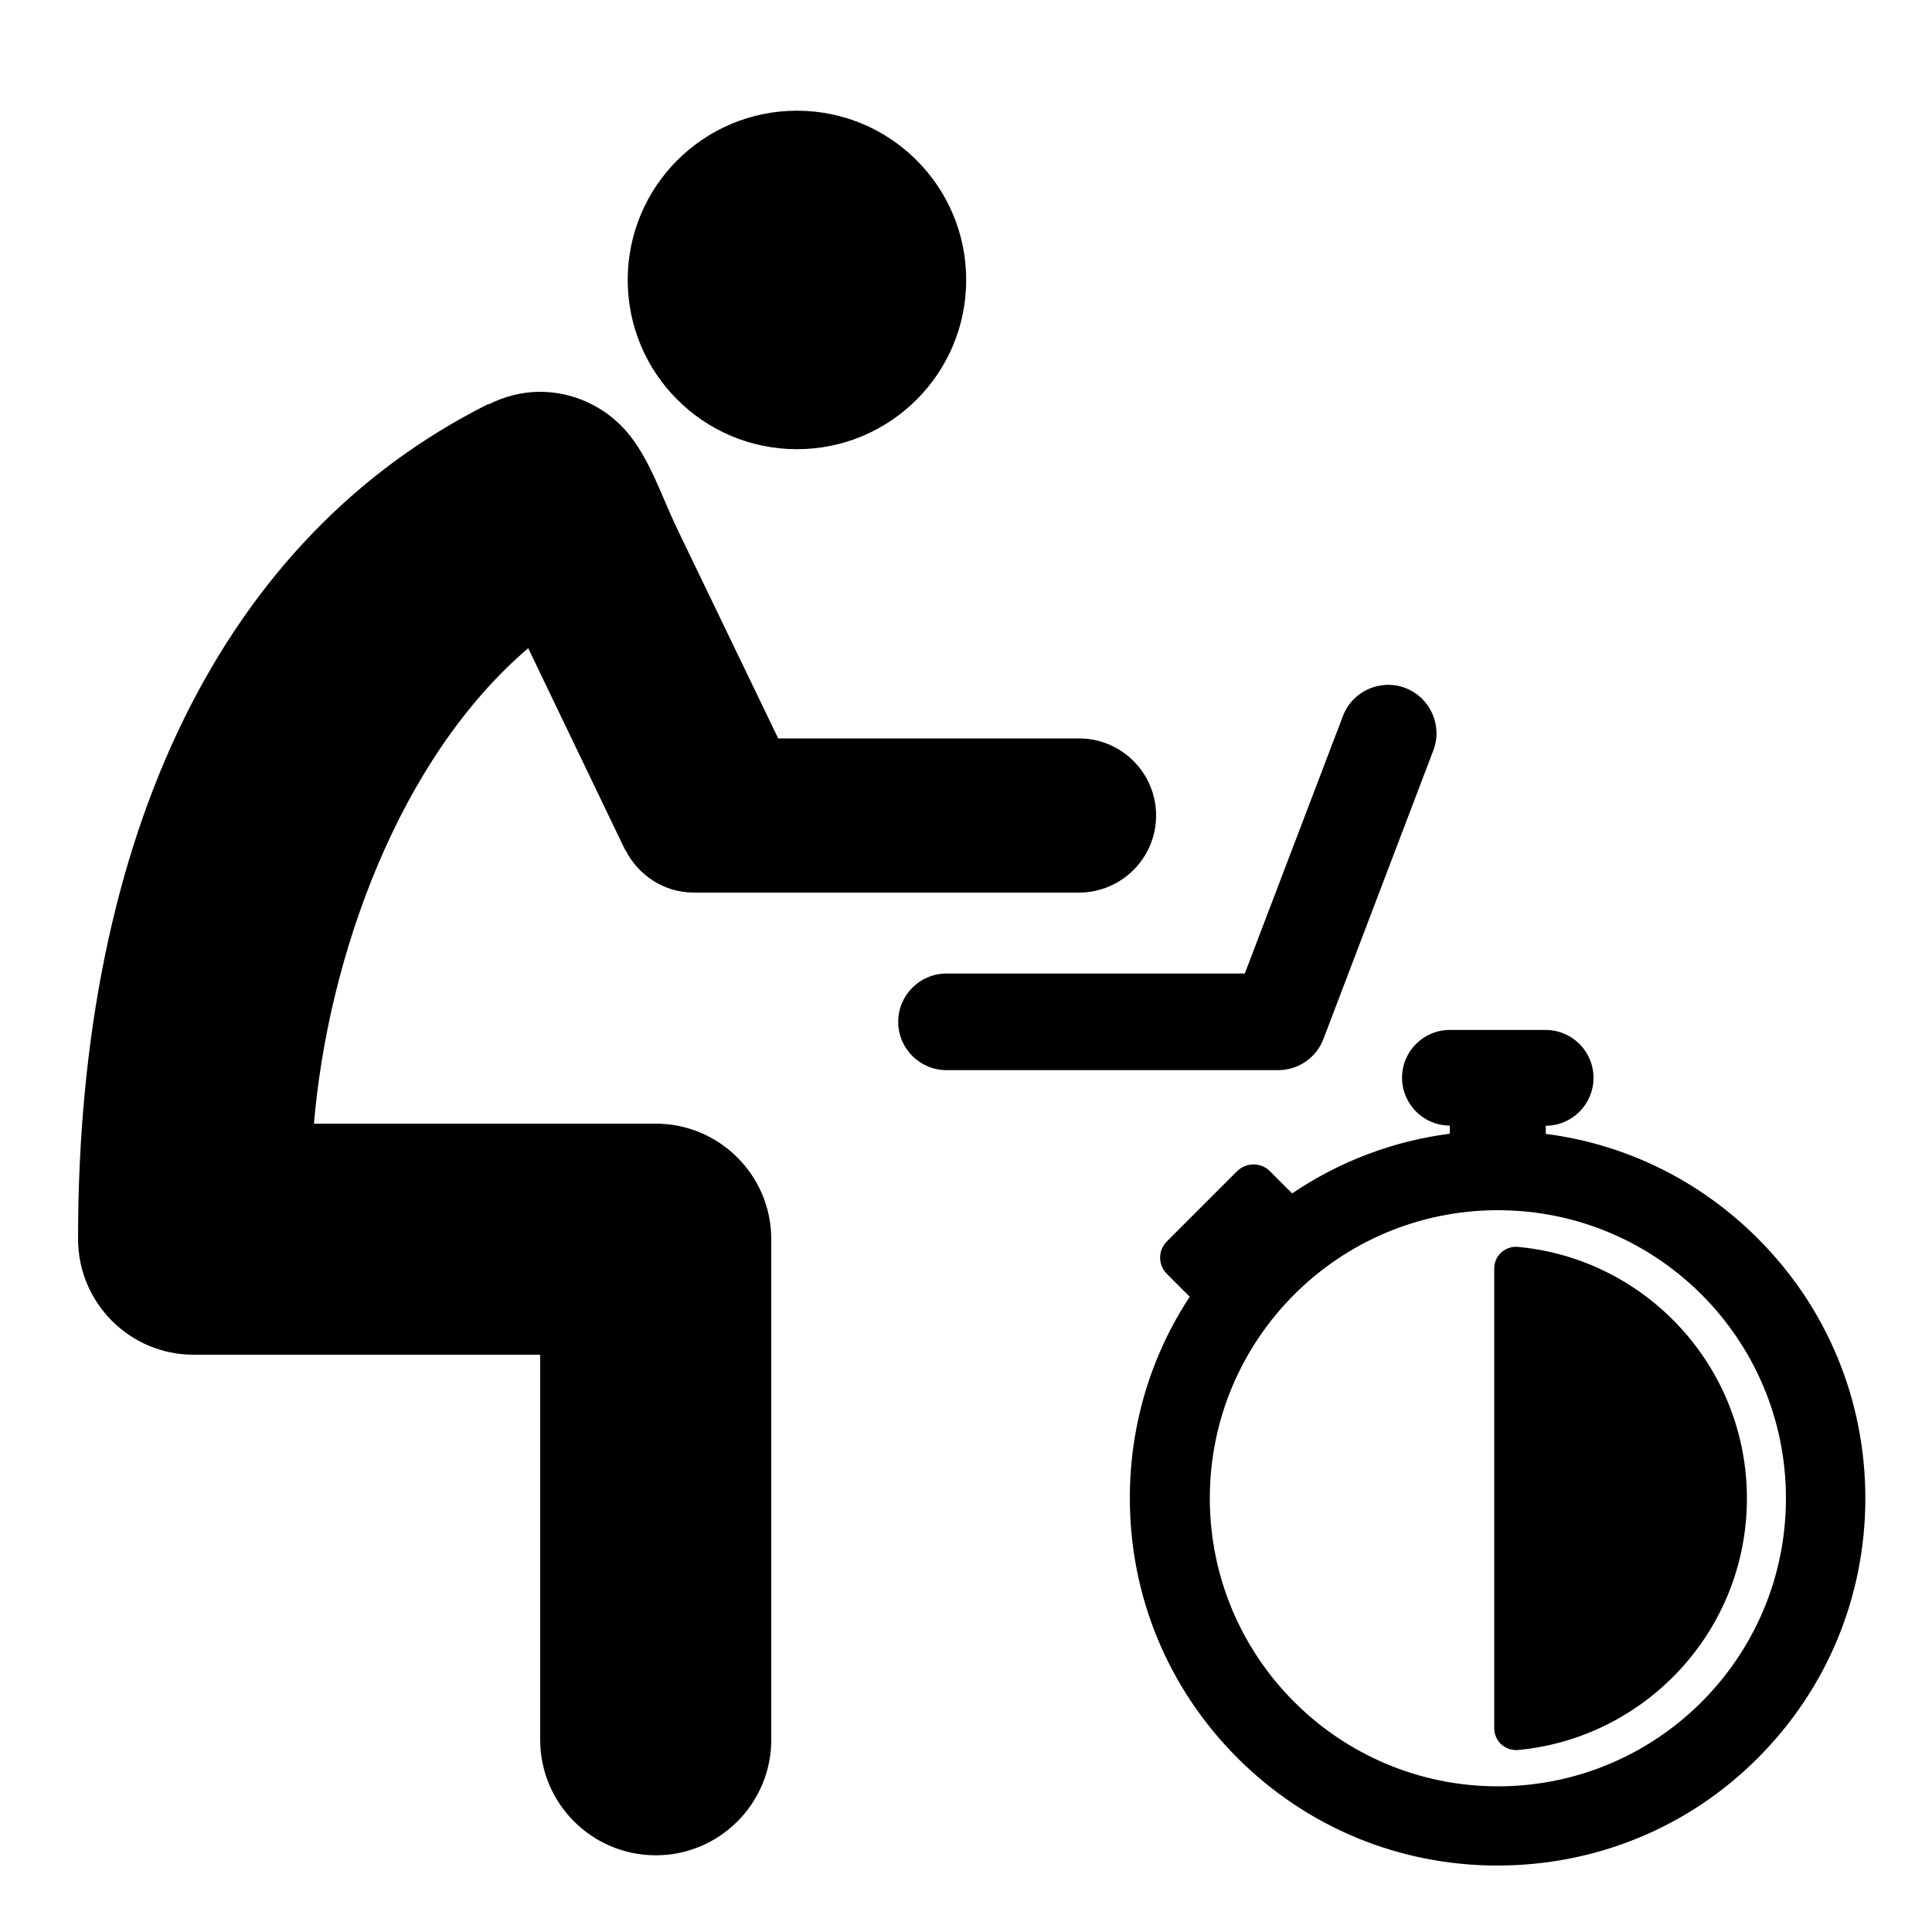 <?xml version="1.0" encoding="utf-8"?>
<!-- Generator: Adobe Illustrator 17.1.0, SVG Export Plug-In . SVG Version: 6.00 Build 0)  -->
<!DOCTYPE svg PUBLIC "-//W3C//DTD SVG 1.1//EN" "http://www.w3.org/Graphics/SVG/1.1/DTD/svg11.dtd">
<svg version="1.1" id="Layer_1" xmlns="http://www.w3.org/2000/svg" xmlns:xlink="http://www.w3.org/1999/xlink" x="0px" y="0px"
	 width="1000px" height="1000px" viewBox="0 0 1000 1000" enable-background="new 0 0 1000 1000" xml:space="preserve">
<g>
	<path d="M725.7,557.8c0,13.7,11.1,24.8,24.7,24.8v4.2c-29.4,3.8-57.2,14.4-81.6,30.9l-11.5-11.5c-2.3-2.3-5.4-3.5-8.5-3.5
		s-6.1,1.2-8.5,3.5l-36.3,36.3c-4.7,4.7-4.7,12.2,0,16.9l11.8,11.8c-20.2,30.7-31,66.6-31,104.2c0,50.8,19.8,98.6,55.7,134.5
		c35.9,35.9,83.7,55.7,134.5,55.7S873.9,946,909.8,910c35.9-35.9,55.7-83.7,55.7-134.5s-19.8-98.6-55.7-134.5
		c-30-30-68.3-48.8-109.7-54.1v-4.2c13.7-0.1,24.7-11.2,24.7-24.8c0-13.7-11.1-24.8-24.8-24.8h-49.4
		C736.9,533,725.7,544.1,725.7,557.8z M775.3,626.4c82.4,0,149.1,66.8,149.1,149.1c0,82.4-66.8,149.1-149.1,149.1
		s-149.1-66.8-149.1-149.1C626.2,693.2,692.9,626.4,775.3,626.4z"/>
	<path d="M785.8,905.8c66.4-6.3,118.4-62.2,118.4-130.2s-52-124-118.4-130.2c-4.9-0.5-9.3,2.2-11.3,6.3c-0.7,1.5-1.1,3.1-1.1,4.9
		v237.9c0,1.7,0.4,3.4,1.1,4.9C776.4,903.5,780.9,906.2,785.8,905.8z"/>
	<path d="M100.2,701.2h179.4v199.3c0,33,26.8,59.8,59.8,59.8c33,0,59.8-26.8,59.8-59.8V641.4c0-33-26.8-59.8-59.8-59.8H162.5
		c7.3-85.9,43.6-188.6,110.9-246.1L323.6,440l0.1-0.1c6.6,13.1,19.9,22.1,35.5,22.1h199.3c22,0,39.9-17.9,39.9-39.9
		s-17.9-39.9-39.9-39.9H402.8c-17.5-36.2-34.9-72.5-52.4-108.7c-7.9-16.4-14.3-36.8-26.5-50.6c-11.2-12.7-27.5-20.1-44.4-20.1
		c-9.6,0-18.6,2.5-26.6,6.5l-0.1-0.2c-137,68.5-212.4,222-212.4,432.1C40.4,674.4,67.2,701.2,100.2,701.2z"/>
	<circle cx="412.5" cy="144.9" r="87.6"/>
	<path d="M695.1,370.6l-50.8,133.3H489.9c-13.8,0-25,11.2-25,25s11.2,25,25,25h171.7c10.4,0,19.7-6.4,23.4-16.1l56.9-149.4
		c4.9-12.9-1.6-27.3-14.5-32.3C714.5,351.2,700,357.7,695.1,370.6z"/>
</g>
</svg>

